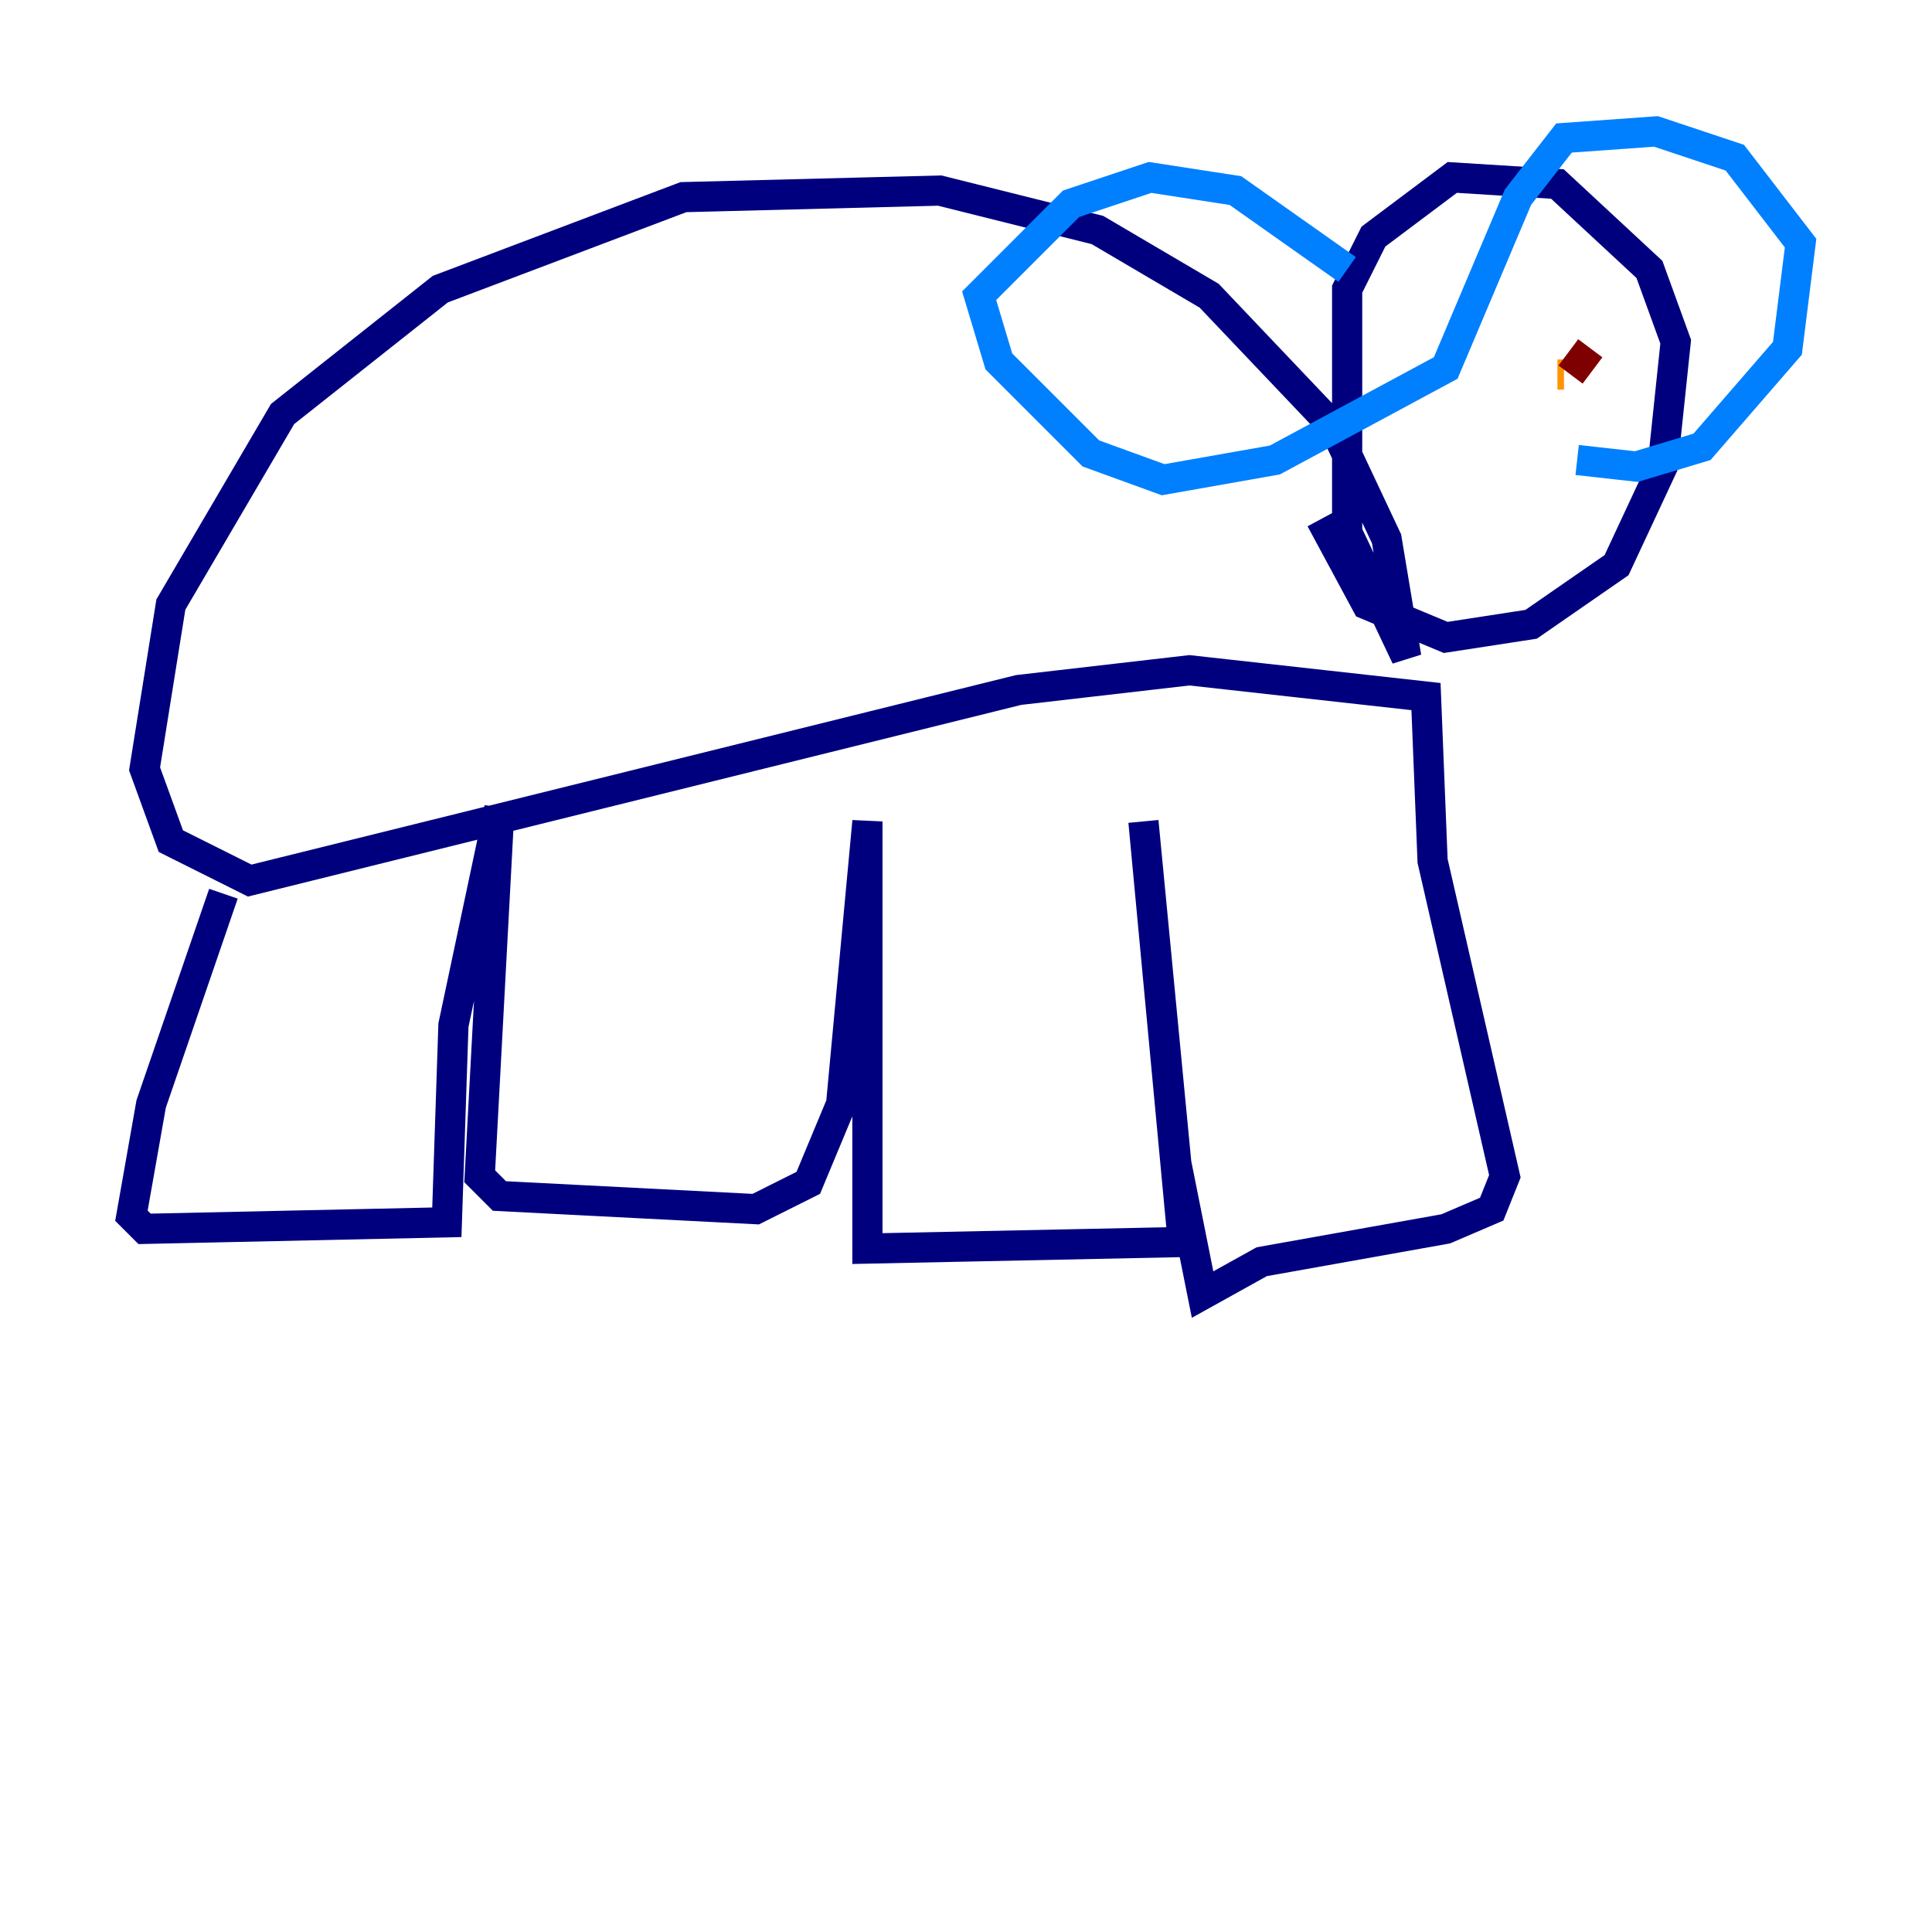 <?xml version="1.0" encoding="utf-8" ?>
<svg baseProfile="tiny" height="128" version="1.2" viewBox="0,0,128,128" width="128" xmlns="http://www.w3.org/2000/svg" xmlns:ev="http://www.w3.org/2001/xml-events" xmlns:xlink="http://www.w3.org/1999/xlink"><defs /><polyline fill="none" points="14.803,59.211 10.014,73.143 8.707,80.544 9.578,81.415 29.605,80.98 30.041,67.918 33.088,53.551 31.782,77.932 33.088,79.238 50.068,80.109 53.551,78.367 55.728,73.143 57.469,54.422 57.469,82.721 78.367,82.286 75.755,54.422 77.932,77.061 79.674,85.769 83.592,83.592 95.782,81.415 98.83,80.109 99.701,77.932 94.912,57.034 94.476,46.15 78.803,44.408 67.483,45.714 16.544,58.34 11.32,55.728 9.578,50.939 11.32,40.054 18.721,27.429 29.17,19.157 45.279,13.061 62.258,12.626 72.707,15.238 80.109,19.592 88.381,28.299 91.864,35.701 93.17,43.537 89.252,35.265 89.252,19.157 90.993,15.674 96.218,11.755 103.184,12.191 109.279,17.85 111.02,22.64 110.15,30.912 107.102,37.442 101.442,41.361 95.782,42.231 90.558,40.054 87.51,34.395" stroke="#00007f" stroke-width="2" /><polyline fill="none" points="89.252,17.85 81.85,12.626 76.191,11.755 70.966,13.497 64.871,19.592 66.177,23.946 72.272,30.041 77.061,31.782 84.463,30.476 95.782,24.381 100.571,13.061 103.619,9.143 109.714,8.707 114.939,10.449 119.293,16.109 118.422,23.075 112.762,29.605 108.408,30.912 104.49,30.476" stroke="#0080ff" stroke-width="2" /><polyline fill="none" points="98.83,20.898 98.83,20.898" stroke="#7cff79" stroke-width="2" /><polyline fill="none" points="103.184,24.816 103.619,24.816" stroke="#ff9400" stroke-width="2" /><polyline fill="none" points="105.361,23.075 104.054,24.816" stroke="#7f0000" stroke-width="2" /></svg>